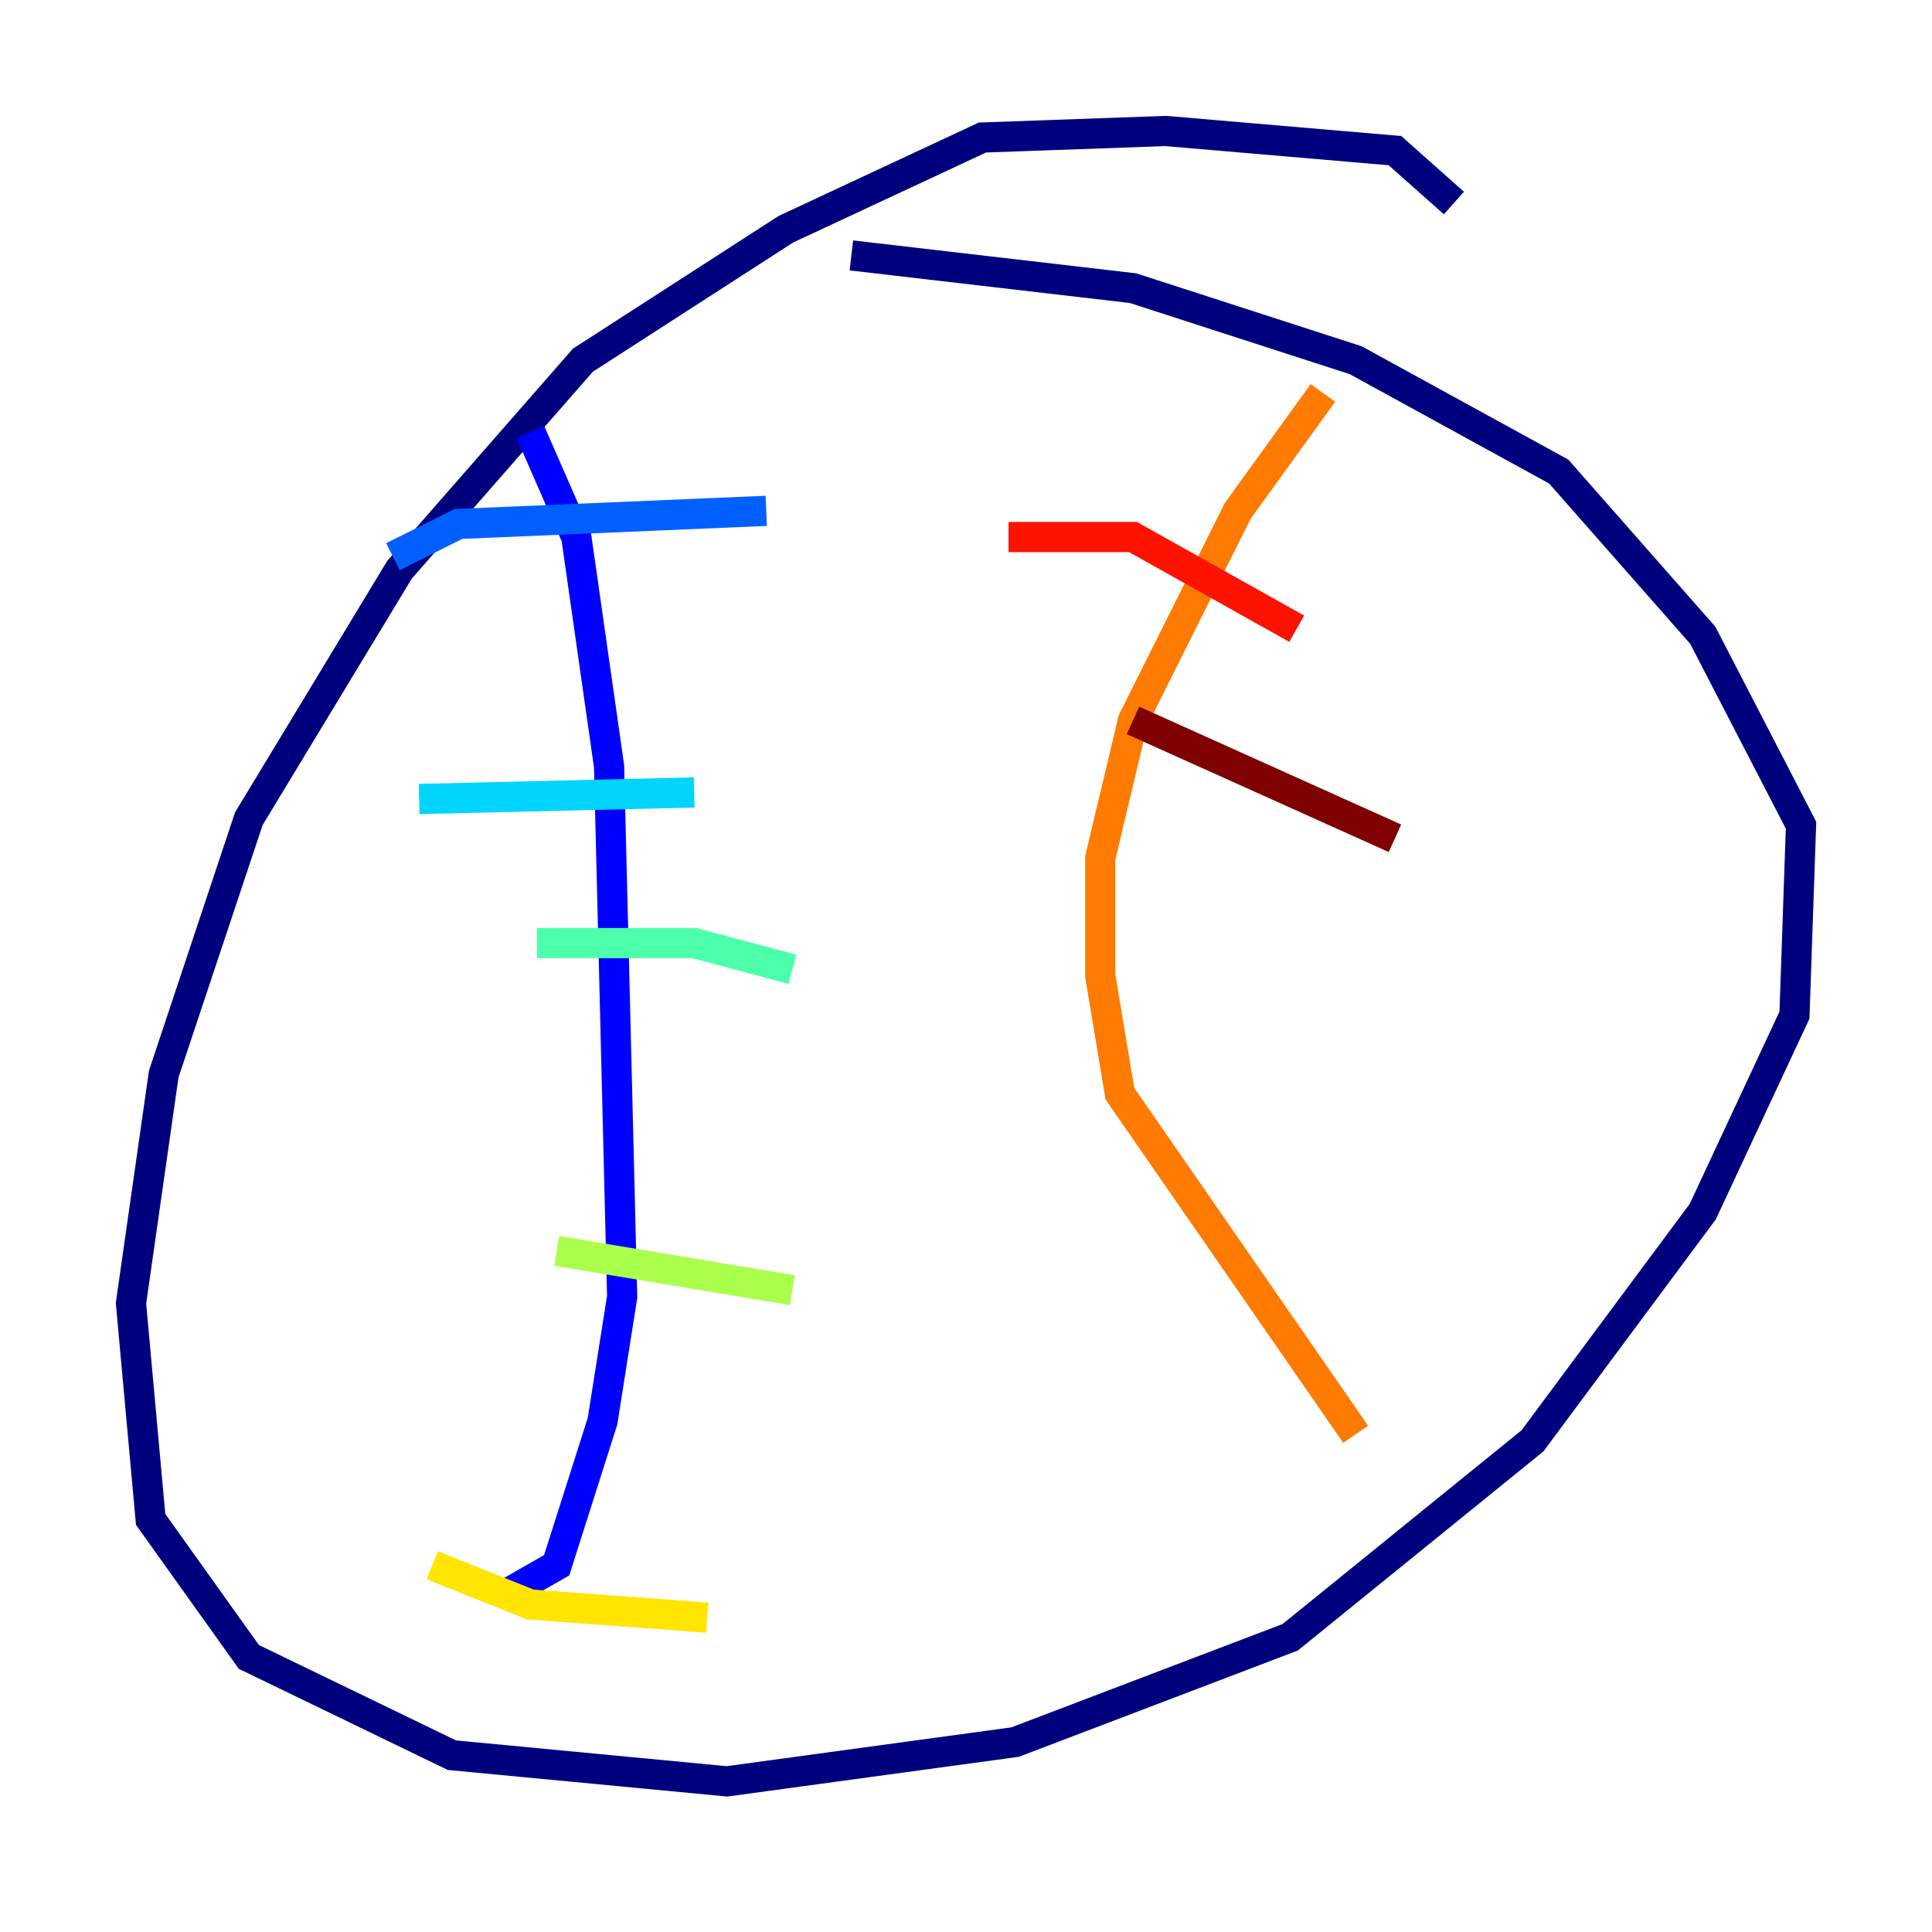 <?xml version="1.0" encoding="utf-8" ?>
<svg baseProfile="tiny" height="128" version="1.2" viewBox="0,0,128,128" width="128" xmlns="http://www.w3.org/2000/svg" xmlns:ev="http://www.w3.org/2001/xml-events" xmlns:xlink="http://www.w3.org/1999/xlink"><defs /><polyline fill="none" points="96.325,13.451 92.42,9.98 77.234,8.678 65.085,9.112 52.068,15.186 38.617,23.864 26.468,37.749 16.488,54.237 10.848,71.159 8.678,86.346 9.98,100.664 16.488,109.776 29.939,116.285 48.163,118.02 67.254,115.417 85.478,108.475 101.532,95.458 112.814,80.271 118.888,67.254 119.322,54.671 112.814,42.088 103.268,31.241 89.817,23.864 75.064,19.091 56.407,16.922" stroke="#00007f" stroke-width="2" /><polyline fill="none" points="35.146,28.637 38.183,35.58 40.352,50.766 41.22,85.912 39.919,94.156 36.881,103.702 33.844,105.437" stroke="#0000fe" stroke-width="2" /><polyline fill="none" points="26.034,36.881 30.373,34.712 50.766,33.844" stroke="#0060ff" stroke-width="2" /><polyline fill="none" points="27.77,52.936 45.993,52.502" stroke="#00d4ff" stroke-width="2" /><polyline fill="none" points="35.58,62.481 45.993,62.481 52.502,64.217" stroke="#4cffaa" stroke-width="2" /><polyline fill="none" points="36.881,82.875 52.502,85.478" stroke="#aaff4c" stroke-width="2" /><polyline fill="none" points="28.637,103.702 35.146,106.305 46.861,107.173" stroke="#ffe500" stroke-width="2" /><polyline fill="none" points="87.647,26.034 82.007,33.844 75.064,47.729 72.895,56.841 72.895,64.651 74.197,72.461 89.817,95.024" stroke="#ff7a00" stroke-width="2" /><polyline fill="none" points="66.82,35.58 75.064,35.58 85.912,41.654" stroke="#fe1200" stroke-width="2" /><polyline fill="none" points="75.064,47.729 92.42,55.539" stroke="#7f0000" stroke-width="2" /></svg>